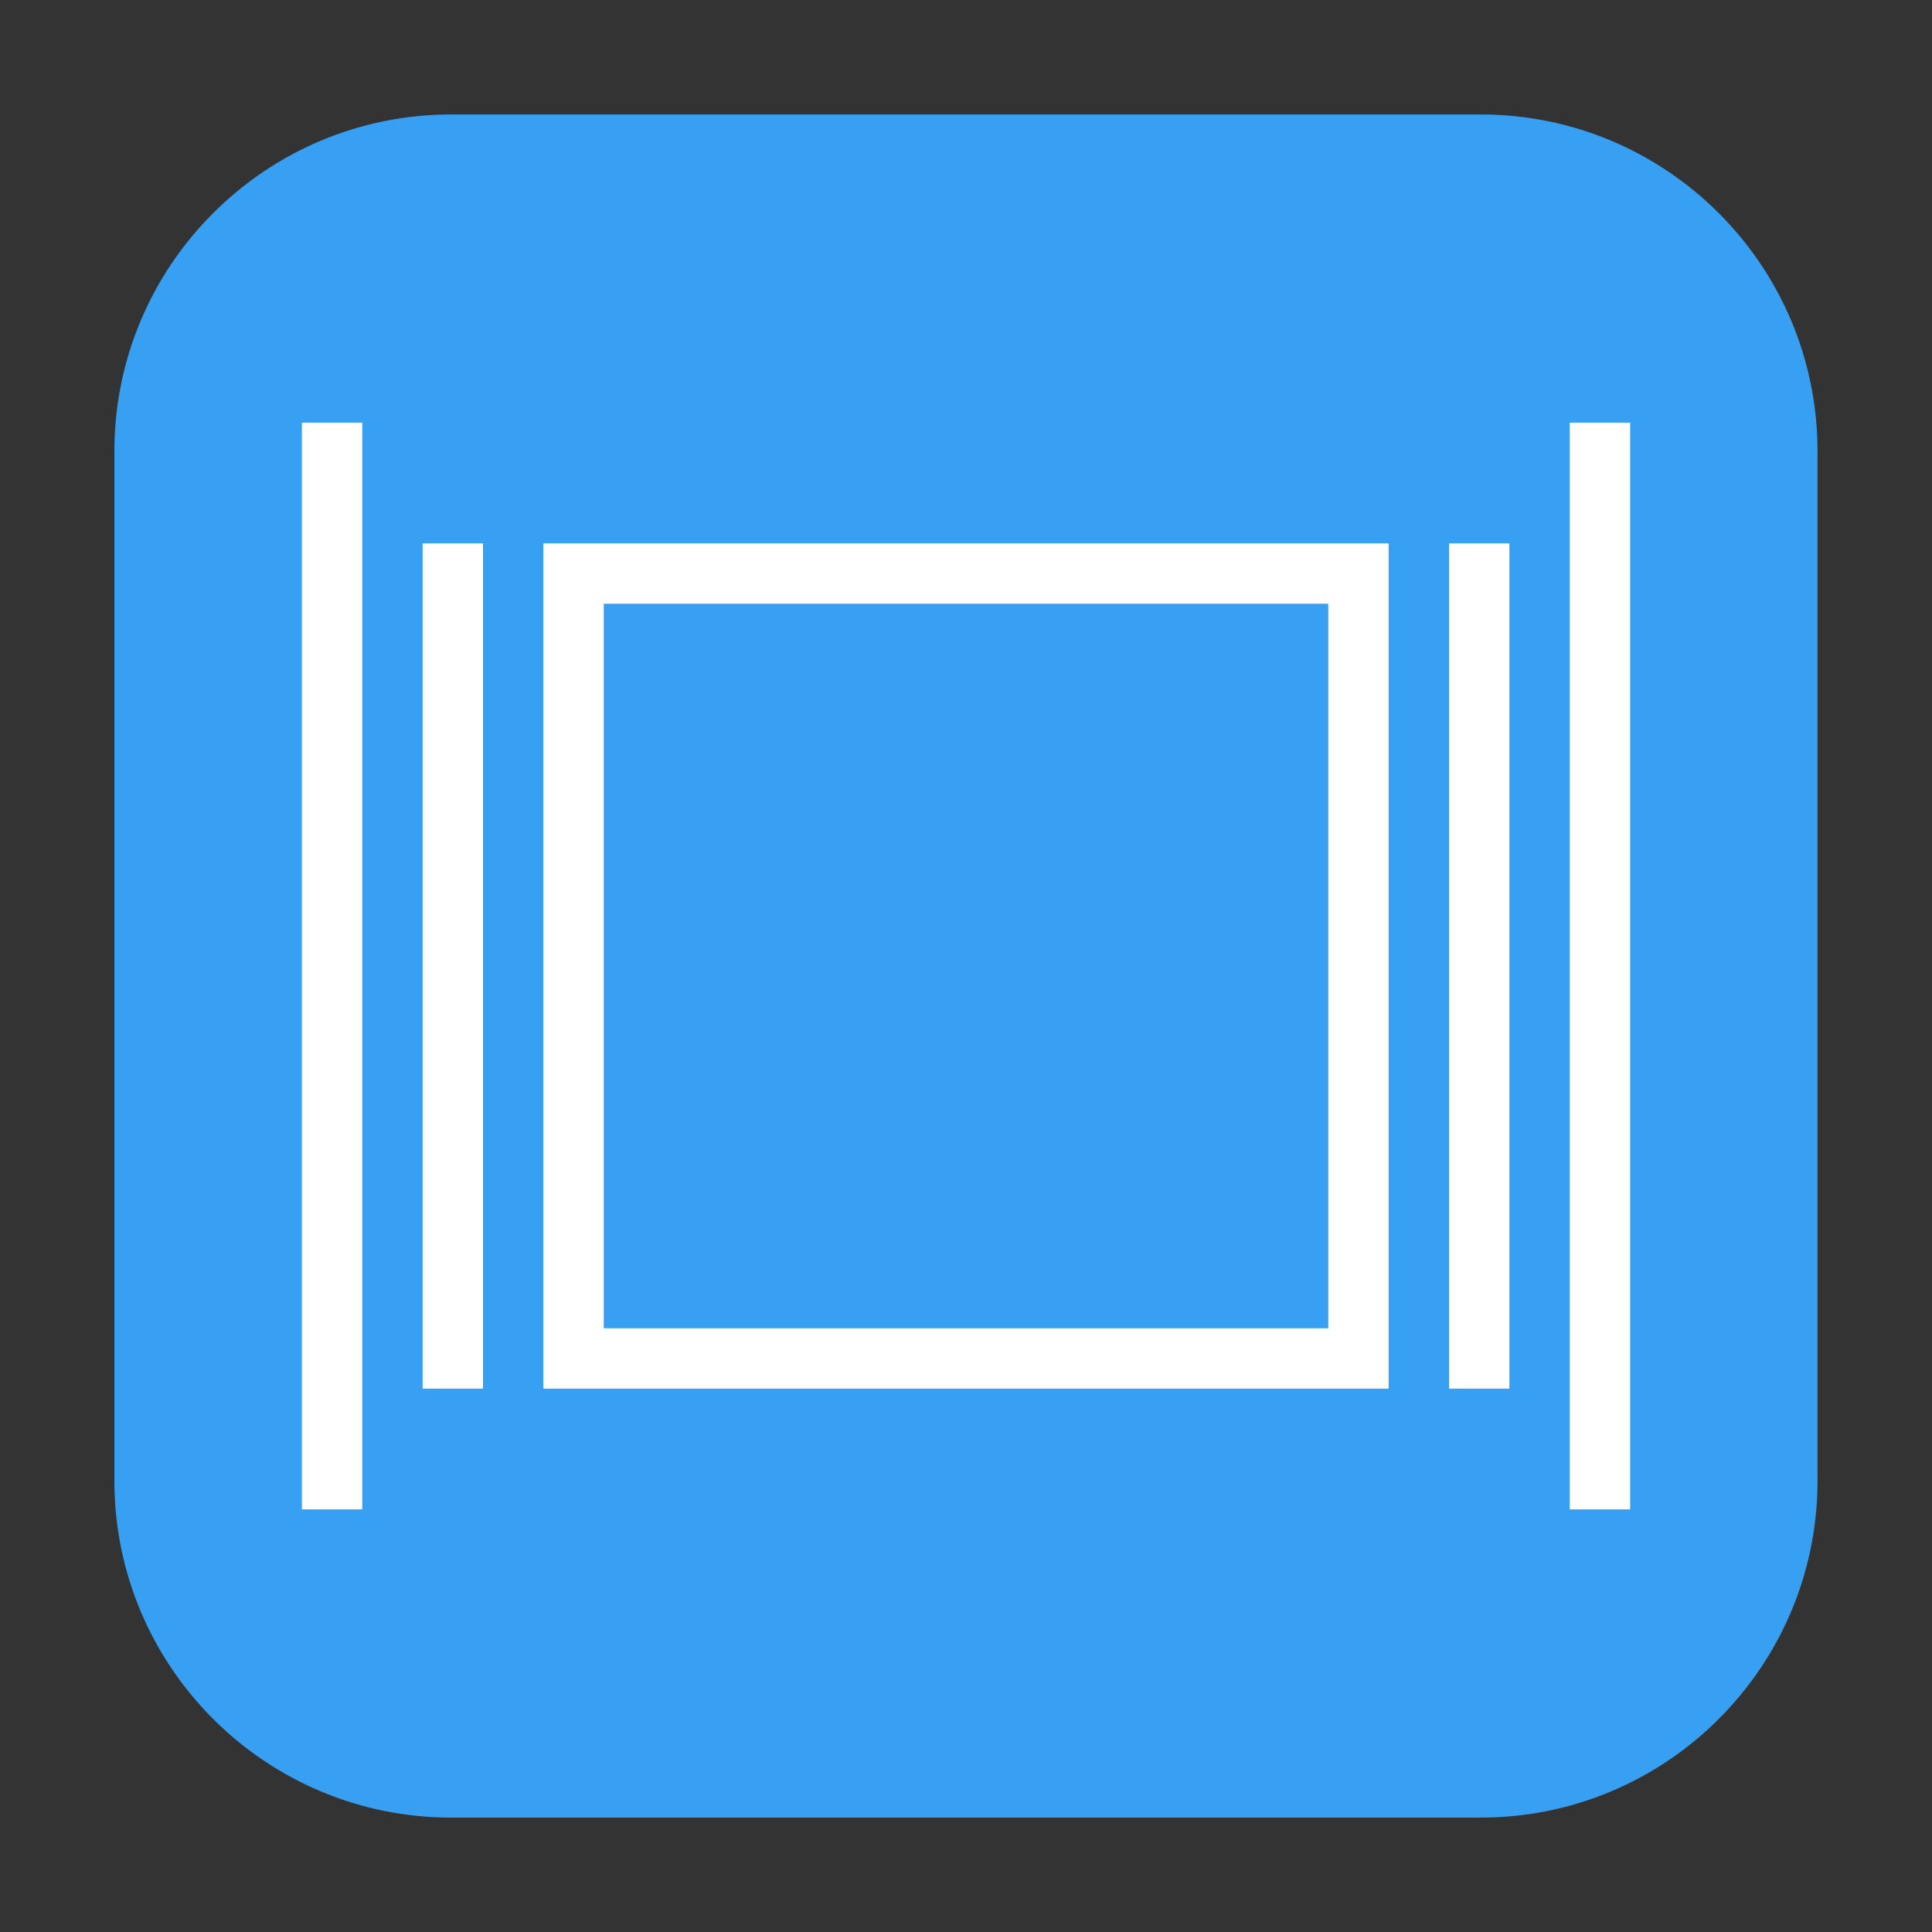 <svg height="24pt" viewBox="0 0 24 24" width="24pt" xmlns="http://www.w3.org/2000/svg"><rect x="0" y="0" width="24" height="24" fill="#333333" stroke="none"/><path d="m5.605 1.422h12.789c2.309 0 4.184 1.875 4.184 4.184v12.789c0 2.309-1.875 4.184-4.184 4.184h-12.789c-2.309 0-4.184-1.875-4.184-4.184v-12.789c0-2.309 1.875-4.184 4.184-4.184zm0 0" fill="#37a0f2" fill-rule="evenodd"/><path d="m3.75 5.25v13.5h.75v-13.5zm15.75 0v13.5h.75v-13.5zm-14.25 1.5v10.5h.75v-10.5zm1.5 0v10.5h10.5v-10.5zm11.25 0v10.5h.75v-10.5zm-10.5.75h9v9h-9zm0 0" fill="#fff"/></svg>